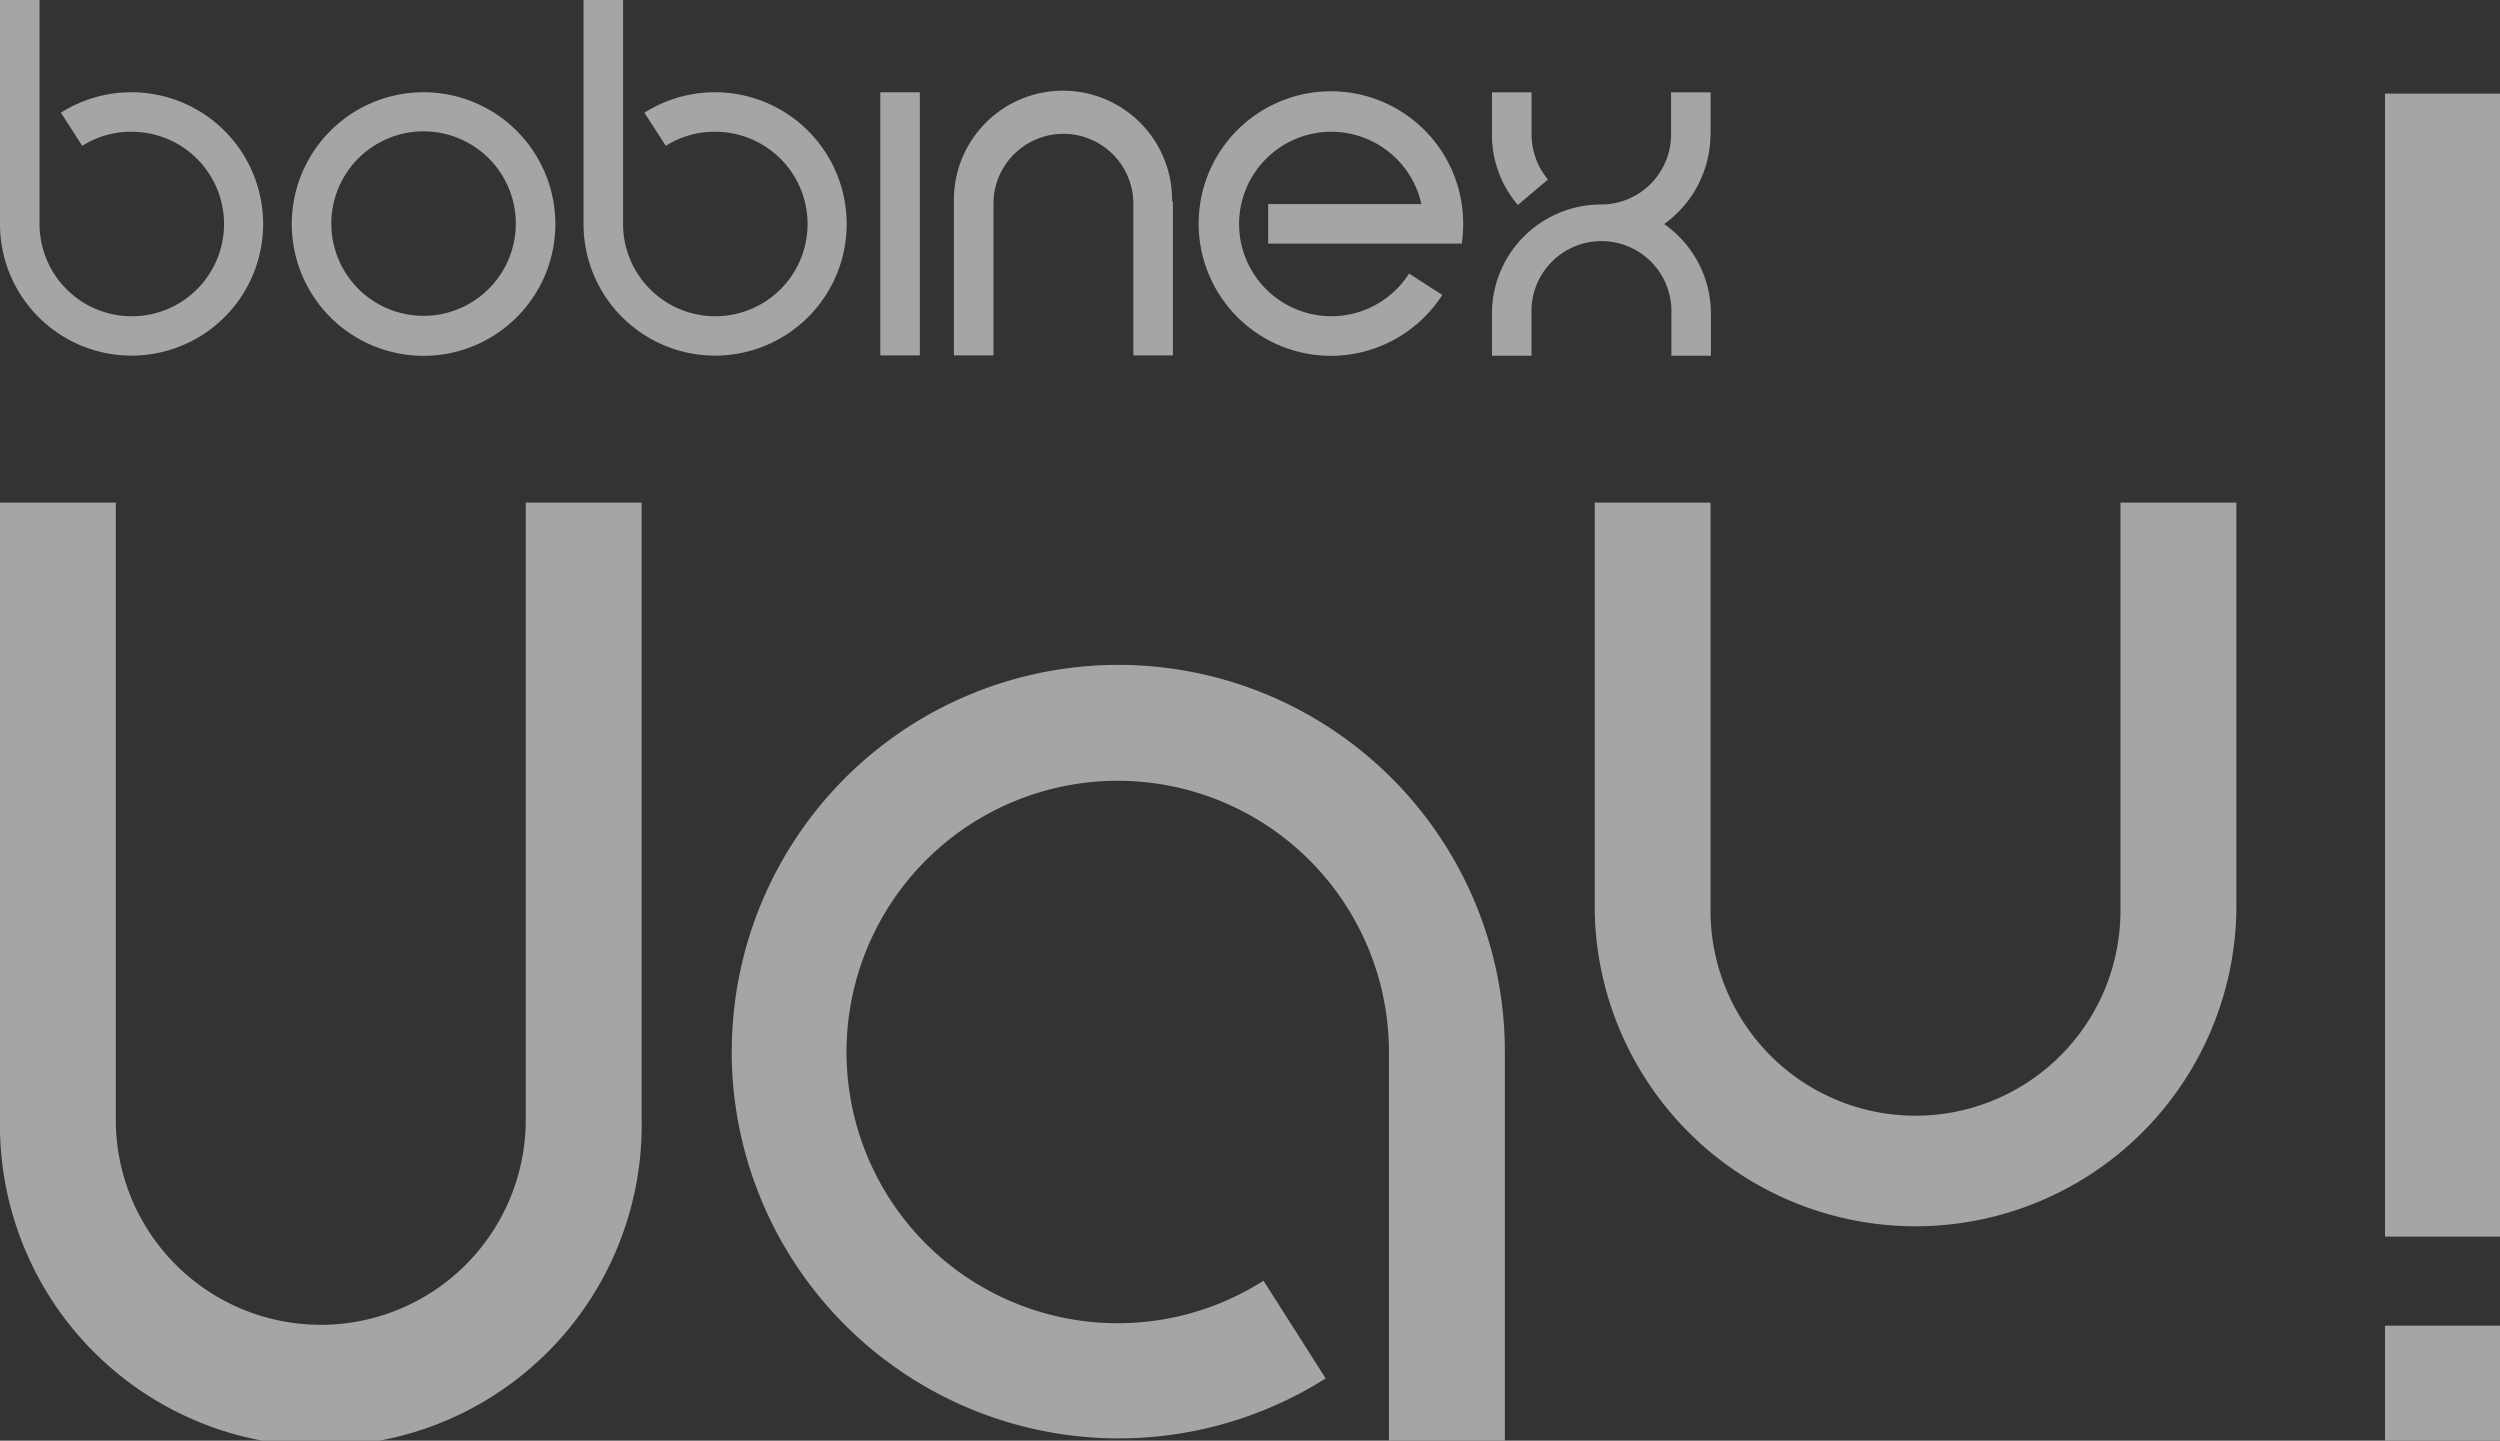 <svg xmlns="http://www.w3.org/2000/svg" width="112.603" height="64.889" viewBox="0 0 112.603 64.889"><rect x="0" y="0" width="112.603" height="64.889" fill="#333333" stroke="none"/><defs><style>.a{opacity:0.56;}.b{fill:#fff;}</style></defs><g class="a" transform="translate(-22.6 -6.7)"><path class="b" d="M547.4,87.972h5.179V82.793H547.4Zm0-9.191h5.179V27.3H547.4Z" transform="translate(-417.376 -16.383)"/><path class="b" d="M402.4,117.3h-5.22v18.382a9.232,9.232,0,0,1-18.464,0V117.3H373.5v18.382a14.452,14.452,0,0,0,28.9,0Z" transform="translate(-279.072 -87.961)"/><path class="b" d="M183.6,170.34a17.432,17.432,0,0,0,26.754,14.718l-2.8-4.4a12.216,12.216,0,1,1,5.65-10.317v17.522h5.22V170.32a17.409,17.409,0,1,0-34.819.02" transform="translate(-128.044 -116.273)"/><path class="b" d="M51.5,117.3h-5.22v27.8a9.232,9.232,0,1,1-18.464,0V117.3H22.6v27.8a14.452,14.452,0,1,0,28.9,0V117.3Z" transform="translate(0 -87.961)"/><path class="b" d="M41.678,10.855a5.936,5.936,0,1,0,5.936,5.936,5.94,5.94,0,0,0-5.936-5.936m0,10.071a4.155,4.155,0,1,1,4.155-4.155,4.158,4.158,0,0,1-4.155,4.155m33.713-5.158a4.913,4.913,0,1,0-9.825,0v6.939h1.781V15.768a3.152,3.152,0,0,1,6.3,0v6.939h1.781V15.768ZM64.03,10.855H62.25V22.707H64.03ZM34.452,16.791a5.934,5.934,0,0,0-9.109-5.015l.962,1.494a4.047,4.047,0,0,1,2.231-.635,4.155,4.155,0,1,1-4.155,4.155V6.7H22.6V16.791a5.926,5.926,0,1,0,11.852,0m26.283,0a5.934,5.934,0,0,0-9.109-5.015l.962,1.494a4.047,4.047,0,0,1,2.231-.635,4.155,4.155,0,1,1-4.155,4.155V6.7H48.883V16.791a5.926,5.926,0,1,0,11.852,0m31.585-2.006a3.2,3.2,0,0,1-.737-2.026v-1.9H89.8v1.9a4.856,4.856,0,0,0,1.167,3.173Zm7.328-2.026v-1.9H97.867v1.9a3.154,3.154,0,0,1-3.152,3.152A4.914,4.914,0,0,0,89.8,20.824v1.9h1.781v-1.9a3.152,3.152,0,1,1,6.3,0v1.9h1.781v-1.9a4.925,4.925,0,0,0-2.108-4.033,4.989,4.989,0,0,0,2.088-4.033m-11.2,4.913a6.361,6.361,0,0,0,.061-.88,5.957,5.957,0,1,0-.942,3.193l-1.494-.962a4.154,4.154,0,1,1,.553-3.132h-6.9v1.781Z"/></g></svg>
